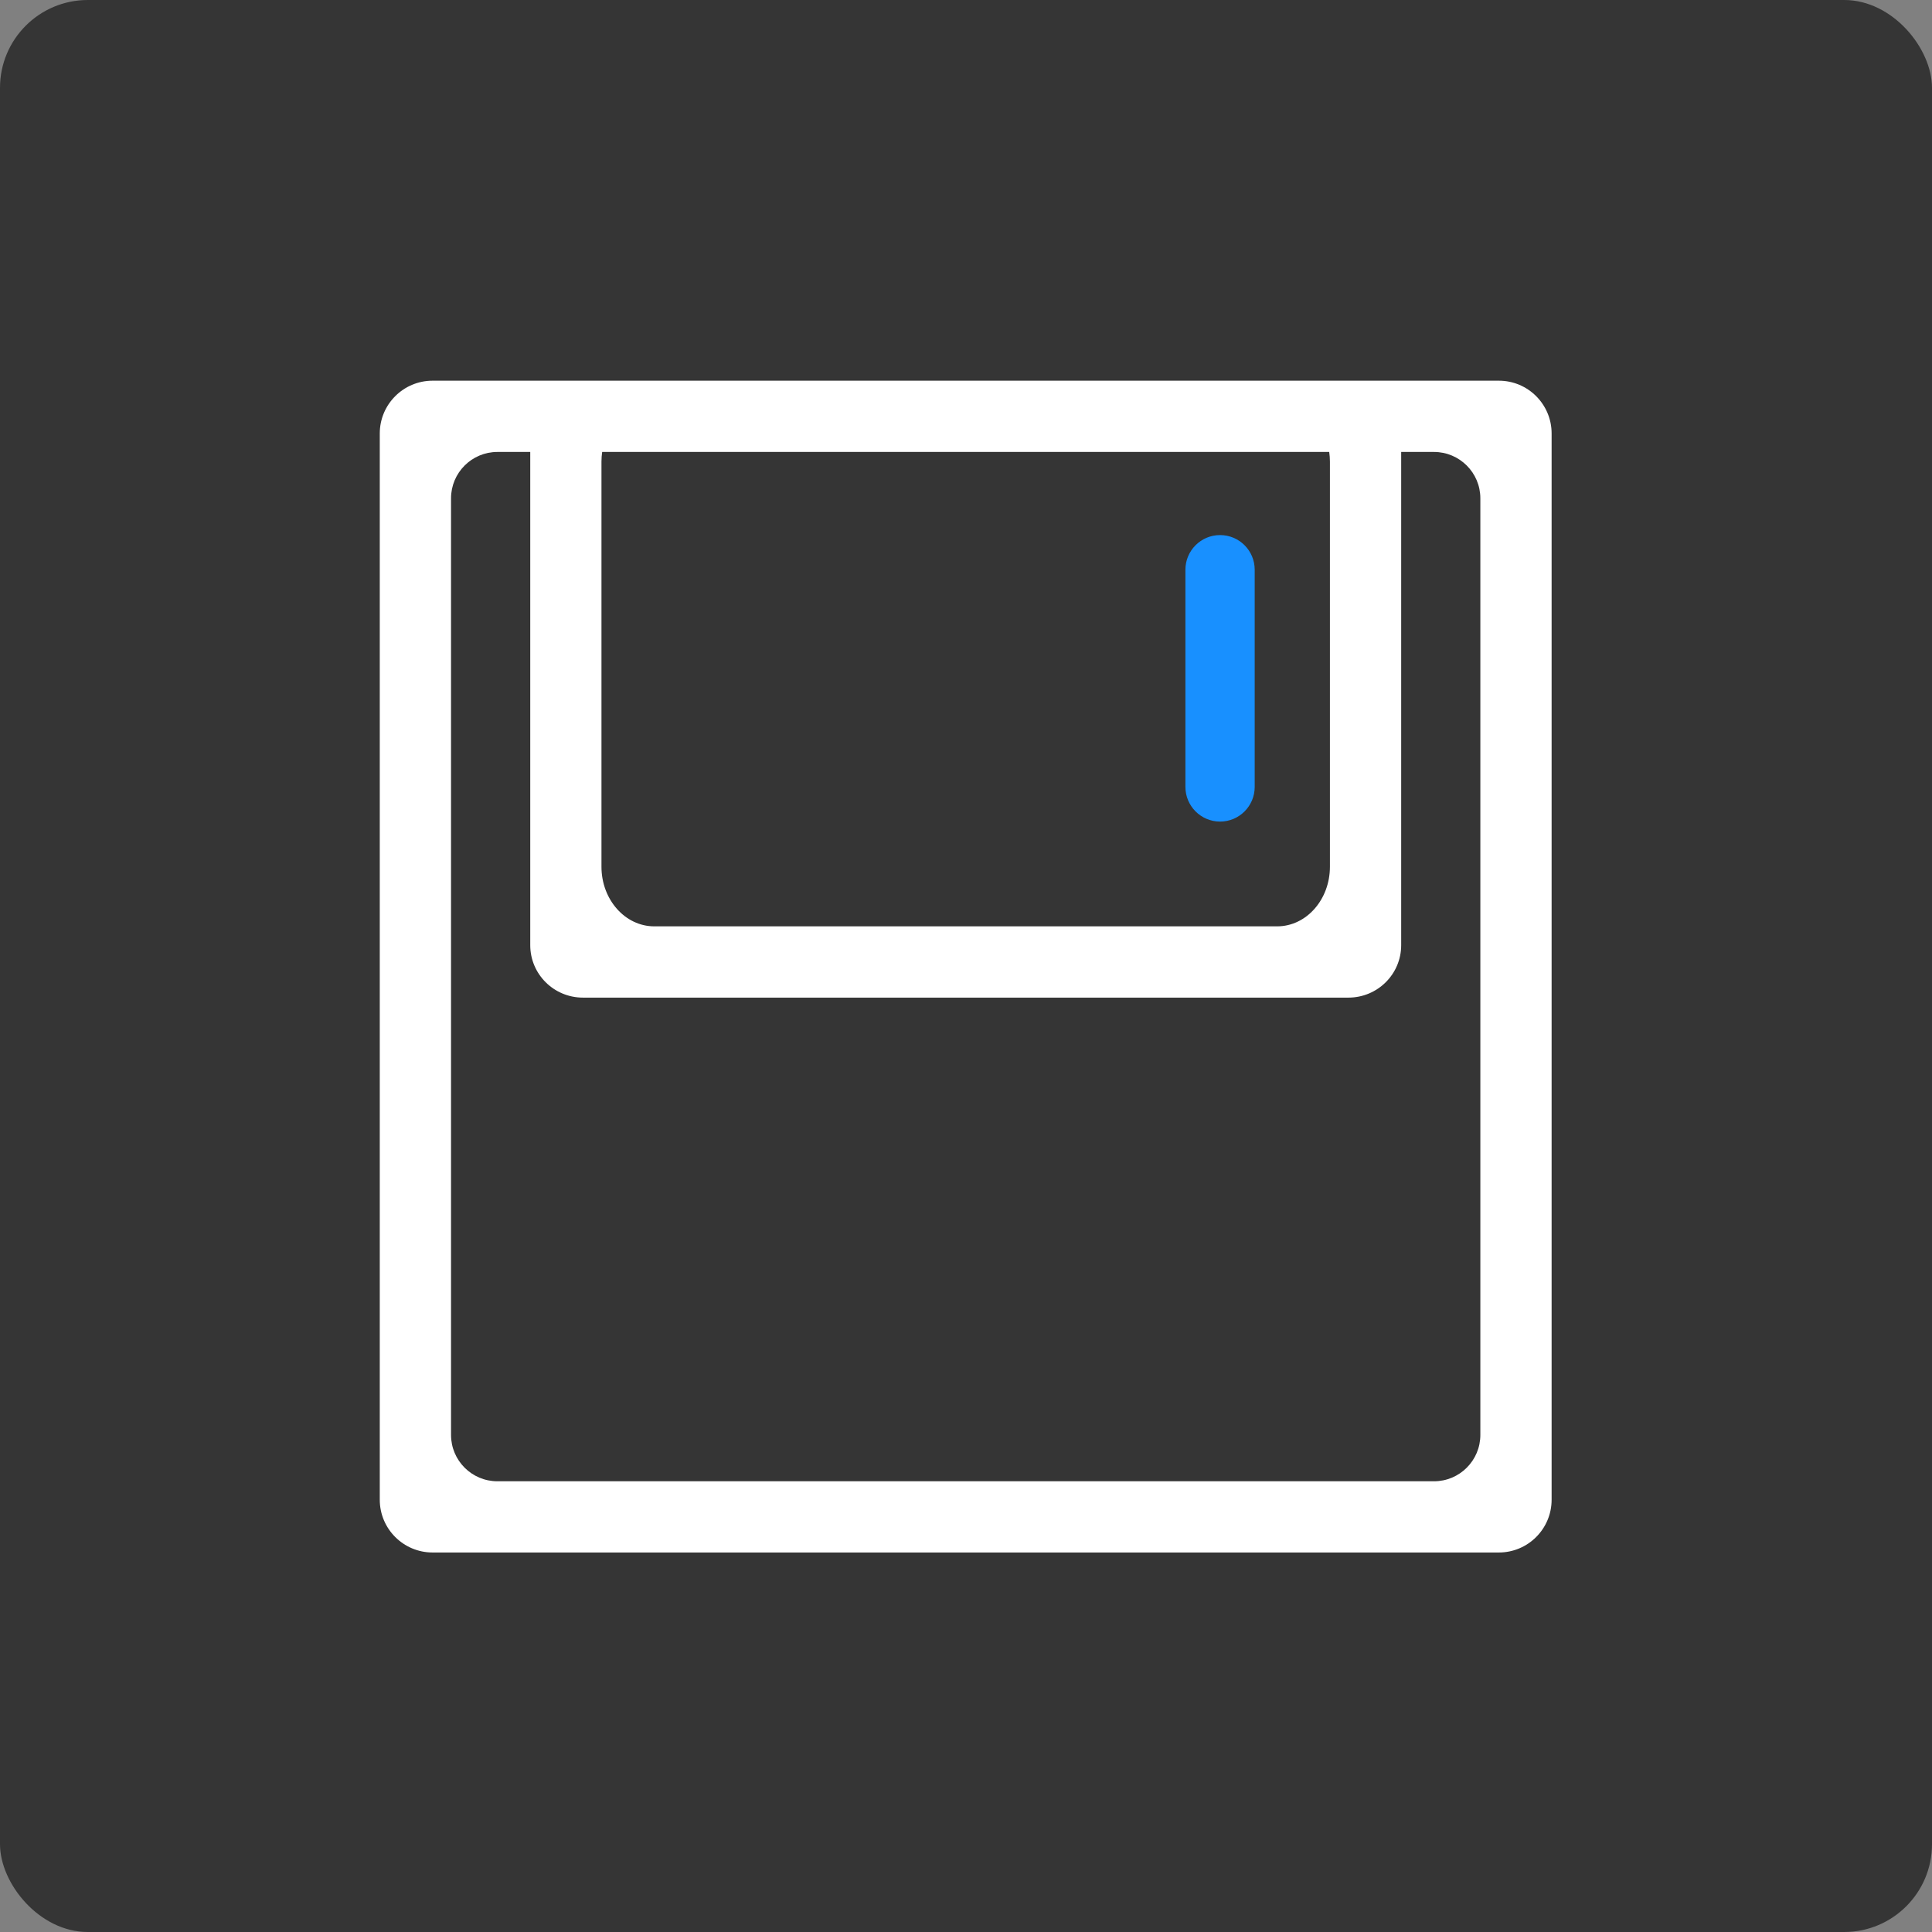 <?xml version="1.0" encoding="UTF-8"?>
<svg width="44px" height="44px" viewBox="0 0 44 44" version="1.1" xmlns="http://www.w3.org/2000/svg" xmlns:xlink="http://www.w3.org/1999/xlink">
    <rect x="0" y="0" width="44" height="44" fill="#808080" stroke="none"/>
    <!-- Generator: Sketch 55.2 (78181) - https://sketchapp.com -->
    <title>icon_save</title>
    <desc>Created with Sketch.</desc>
    <g id="页面1" stroke="none" stroke-width="1" fill="none" fill-rule="evenodd">
        <g id="切图" transform="translate(-301, -71)">
            <g id="icon_save" transform="translate(301, 71)">
                <rect id="矩形" fill="#353535" x="0" y="0" width="44" height="44" rx="2"></rect>
                <g id="保存" transform="translate(8, 8)" fill-rule="nonzero">
                    <rect id="矩形" fill="#000000" opacity="0" x="0" y="0" width="28" height="28"></rect>
                    <path d="M26.135,0.67 L1.852,0.67 C1.188,0.67 0.649,1.208 0.649,1.872 L0.649,26.155 C0.649,26.819 1.188,27.357 1.852,27.357 L26.135,27.357 C26.799,27.357 27.337,26.819 27.337,26.155 L27.337,1.872 C27.337,1.208 26.799,0.67 26.135,0.67 Z M5.698,2.511 C5.698,2.437 5.704,2.364 5.714,2.293 L22.272,2.293 C22.282,2.364 22.288,2.437 22.288,2.511 L22.288,11.74 C22.288,12.489 21.75,13.097 21.086,13.097 L6.901,13.097 C6.237,13.097 5.698,12.489 5.698,11.74 L5.698,2.511 Z M25.714,24.679 C25.714,25.262 25.241,25.735 24.658,25.735 L3.328,25.735 C2.745,25.735 2.272,25.262 2.272,24.679 L2.272,3.349 C2.272,2.766 2.745,2.293 3.328,2.293 L4.076,2.293 L4.076,13.526 C4.076,14.185 4.613,14.72 5.276,14.72 L22.71,14.72 C23.373,14.72 23.911,14.185 23.911,13.526 L23.911,2.293 L24.658,2.293 C25.241,2.293 25.714,2.766 25.714,3.349 L25.714,24.679 L25.714,24.679 Z" id="形状" fill="#FFFFFF"></path>
                    <path d="M19.786,10.711 C20.222,10.711 20.575,10.357 20.575,9.922 L20.575,4.975 C20.575,4.539 20.222,4.186 19.786,4.186 C19.351,4.186 18.997,4.539 18.997,4.975 L18.997,9.922 C18.997,10.357 19.351,10.711 19.786,10.711 Z" id="路径" fill="#1890FF"></path>
                </g>
            </g>
        </g>
    </g>
</svg>